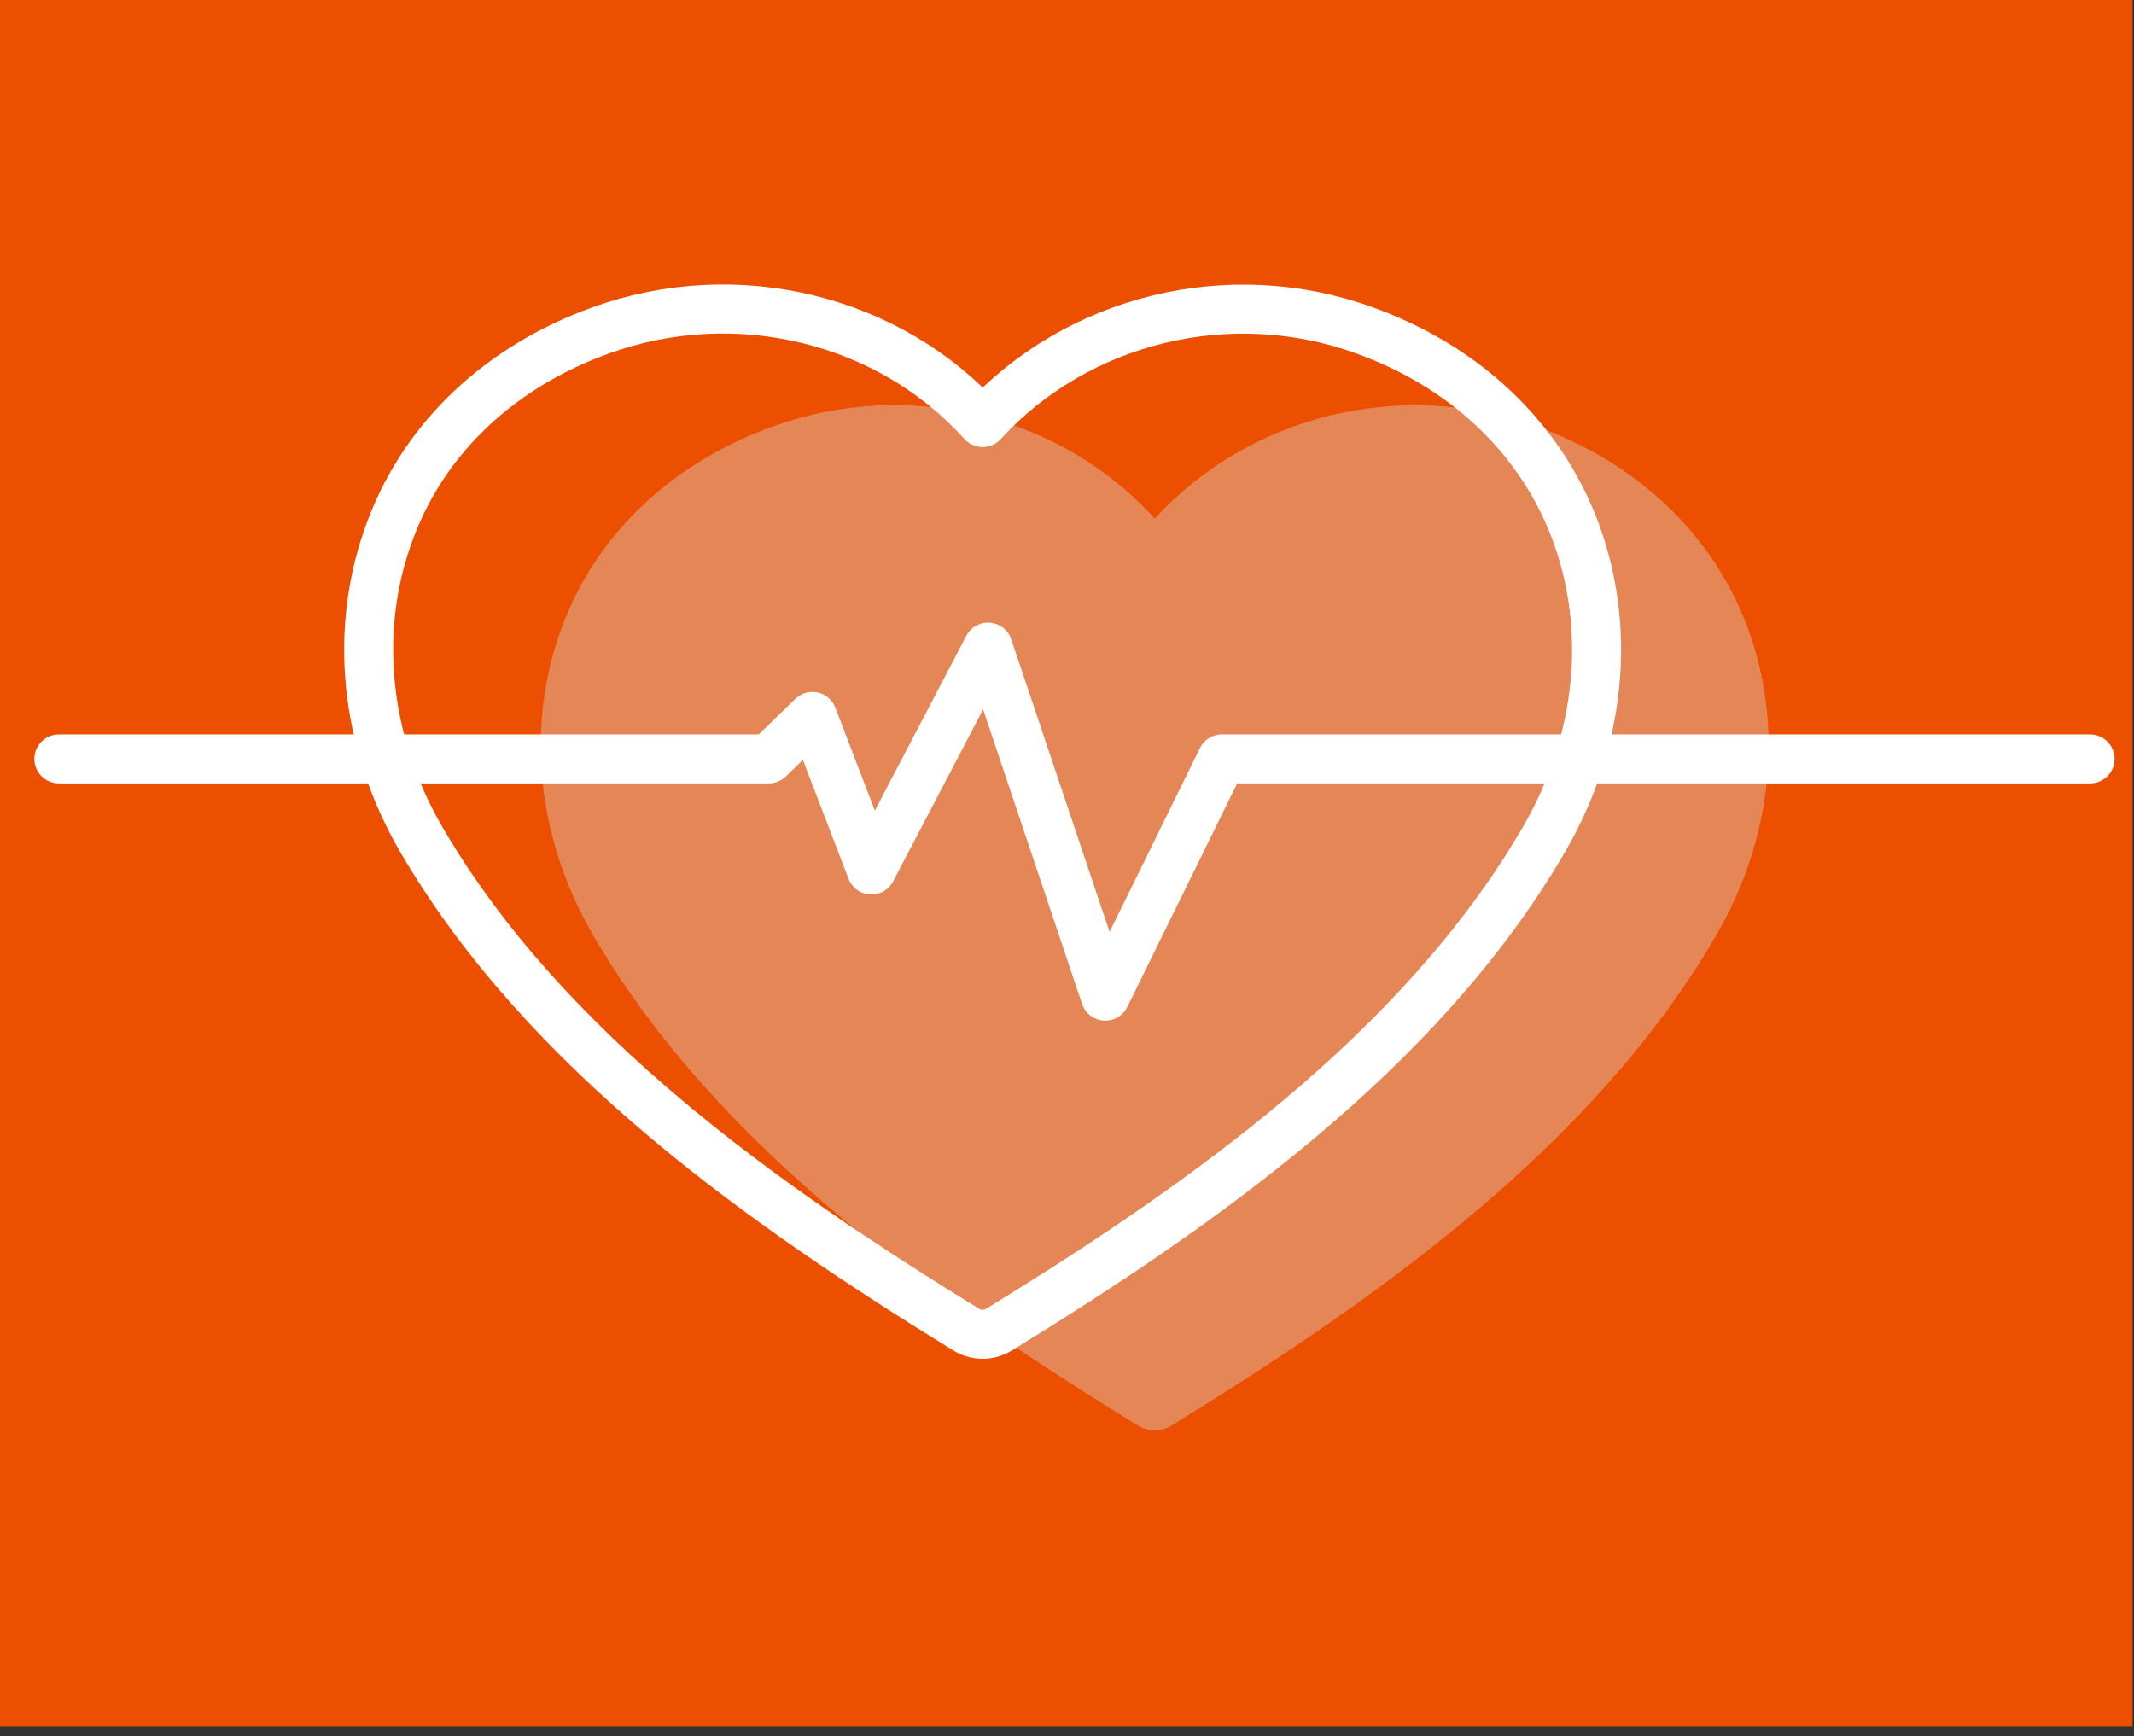 <svg width="145" height="118" viewBox="0 0 145 118" fill="none" xmlns="http://www.w3.org/2000/svg">
<rect x="0" y="0" width="145" height="118" fill="#333333" stroke="none"/>
<rect width="144.9" height="117.3" fill="#ED4F00"/>
<g style="mix-blend-mode:soft-light">
<path opacity="0.4" d="M104.38 28.973C95.236 25.667 84.894 28.21 78.459 35.246C72.067 28.168 61.725 25.667 52.538 28.973C45.702 31.432 40.598 36.221 38.246 42.452C35.671 49.191 36.426 56.906 40.332 63.603C48.765 78.056 63.812 88.568 77.393 96.918C78.059 97.3 78.858 97.3 79.524 96.918C93.106 88.568 108.152 78.099 116.586 63.603C120.491 56.906 121.246 49.191 118.672 42.452C116.275 36.221 111.215 31.432 104.38 28.973Z" fill="#D9D9D9"/>
<path d="M4 51.572H52.233L55.204 48.685L59.211 59.123L67.135 43.977L75.103 67.695L83.026 51.572H122.095H142.015" stroke="white" stroke-width="3.33" stroke-linecap="round" stroke-linejoin="round"/>
<path d="M92.688 22.442C83.545 19.135 73.203 21.678 66.767 28.715C60.376 21.636 50.034 19.135 40.846 22.442C34.011 24.9 28.907 29.689 26.554 35.92C23.98 42.66 24.735 50.374 28.64 57.071C37.074 71.525 52.12 82.036 65.702 90.386C66.368 90.768 67.167 90.768 67.832 90.386C81.414 82.036 96.461 71.567 104.894 57.071C108.8 50.374 109.555 42.66 106.98 35.92C104.583 29.689 99.523 24.9 92.688 22.442Z" stroke="white" stroke-width="3.33" stroke-linecap="round" stroke-linejoin="round"/>
</g>
</svg>
